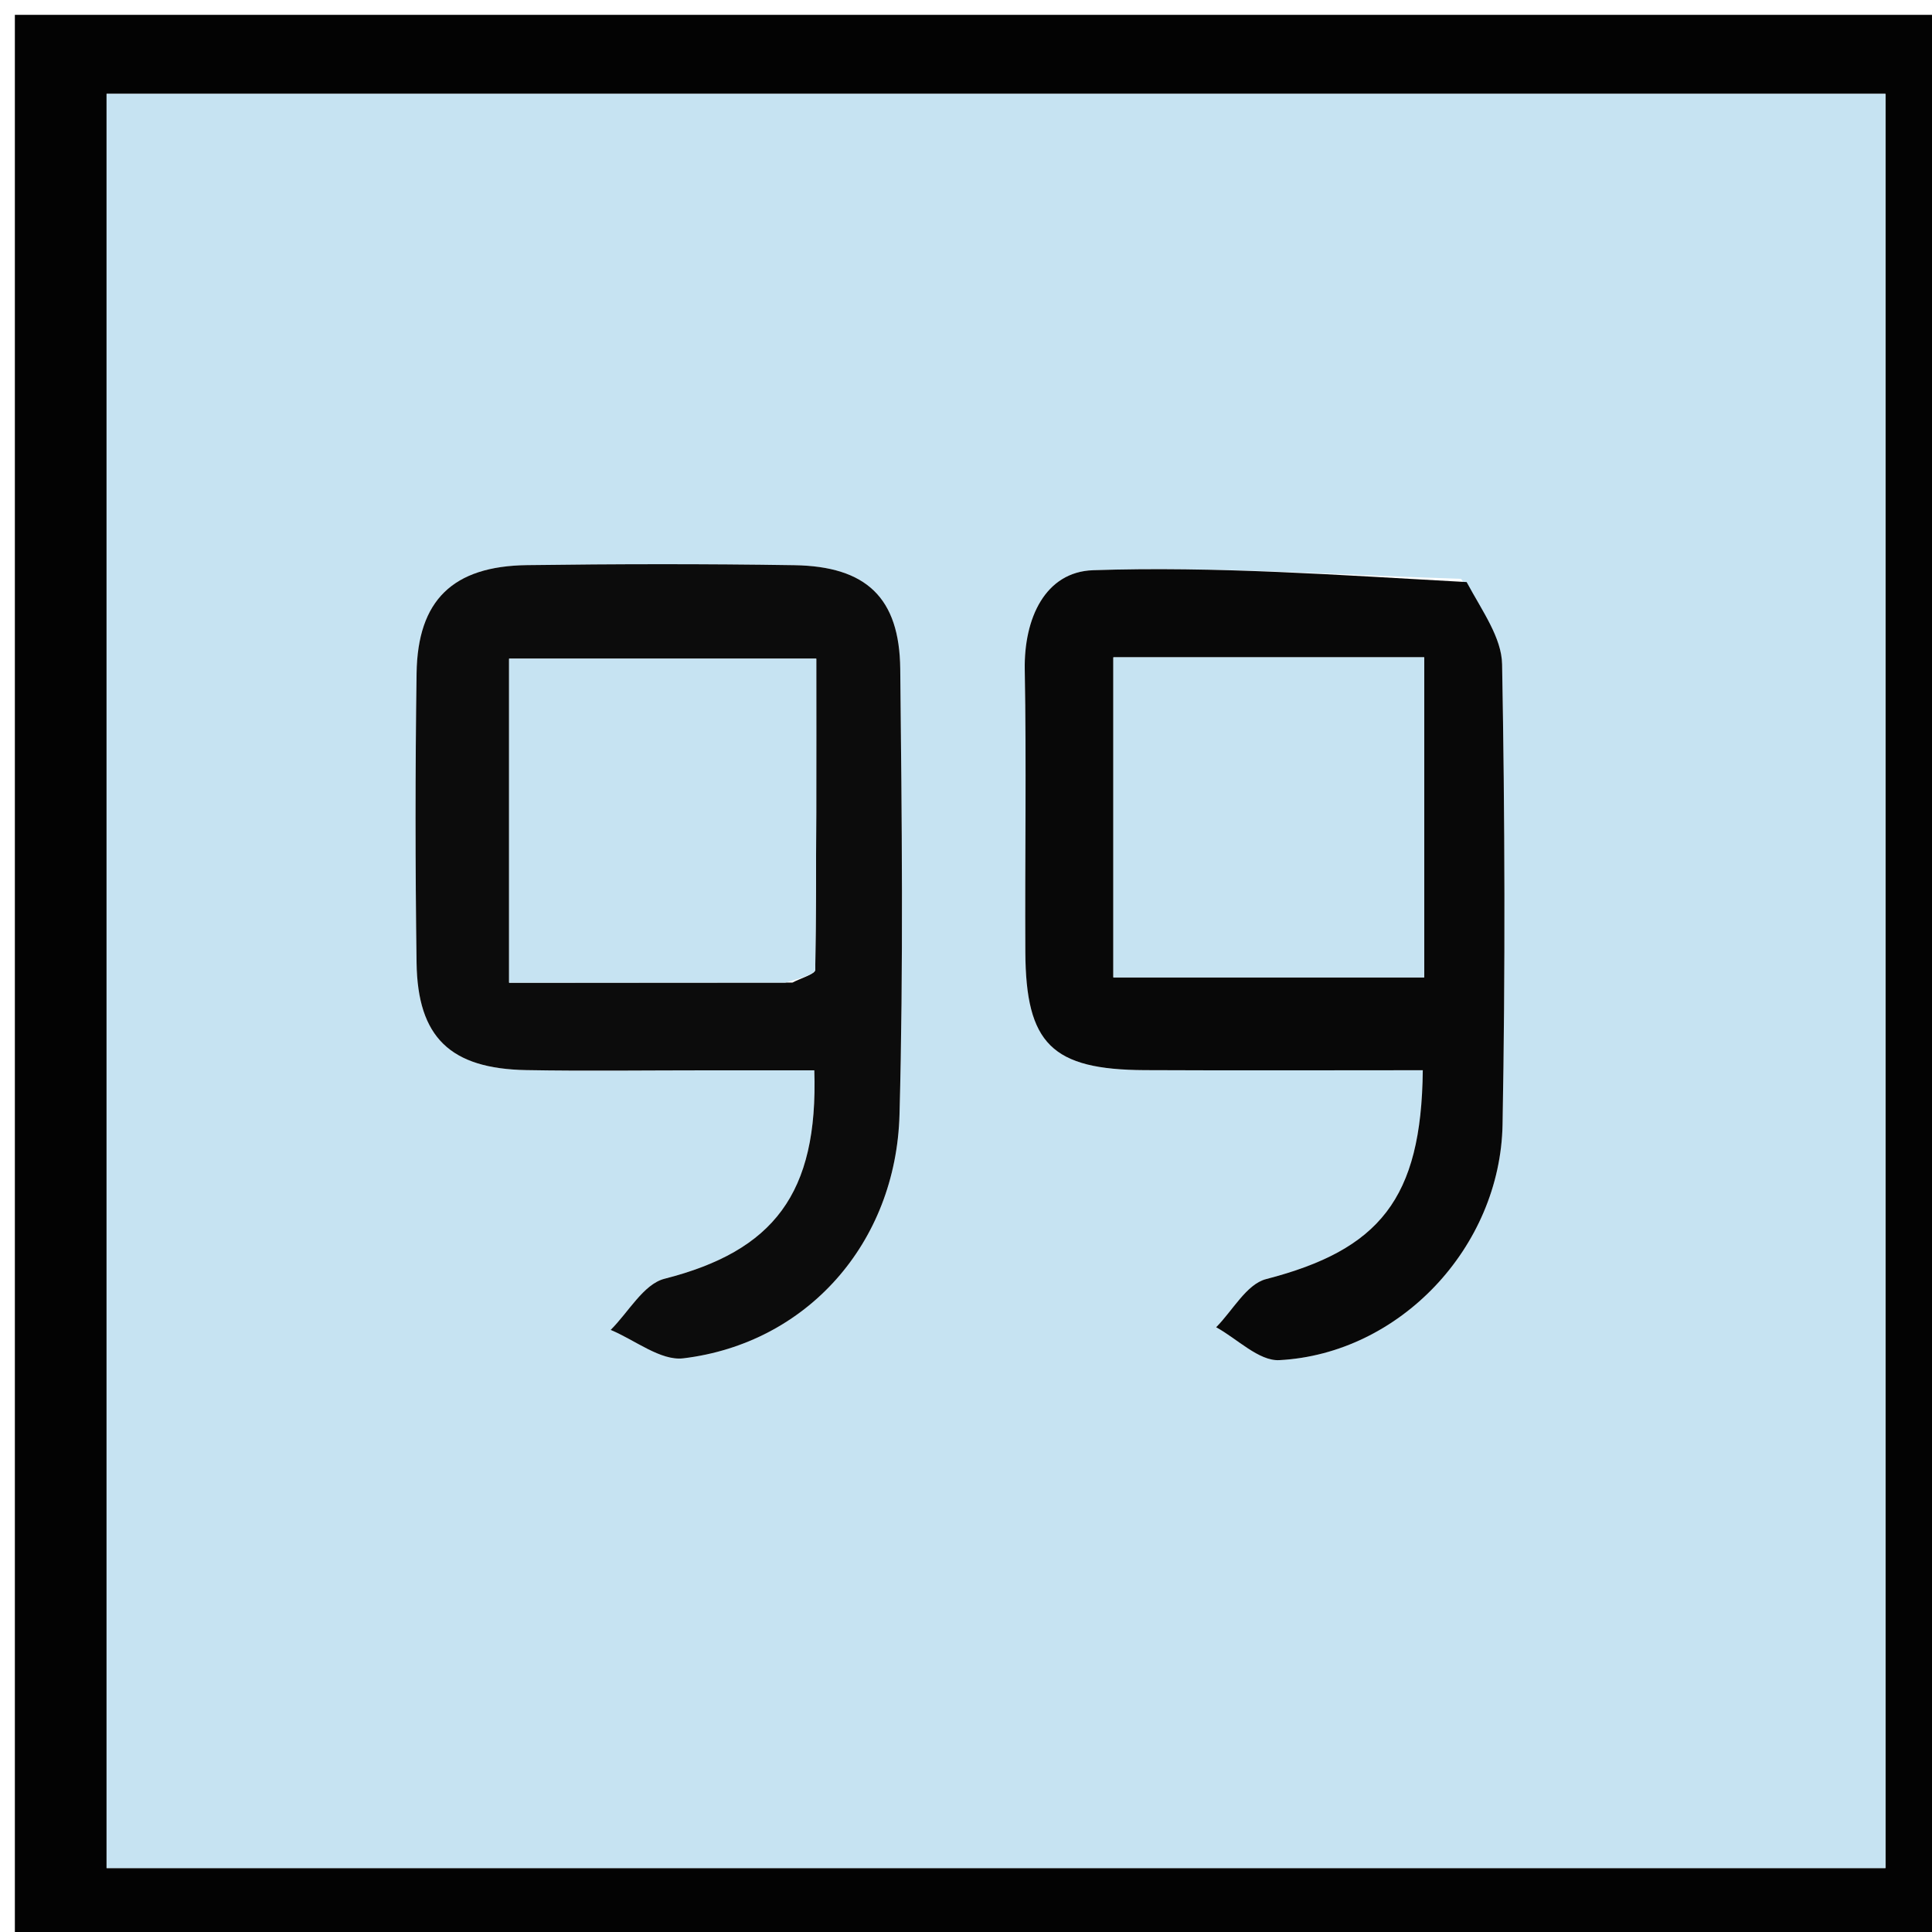 <?xml version="1.0" standalone="no"?>
<!DOCTYPE svg PUBLIC "-//W3C//DTD SVG 20010904//EN" "http://www.w3.org/TR/2001/REC-SVG-20010904/DTD/svg10.dtd">
<!-- Created using Krita: https://krita.org -->
<svg xmlns="http://www.w3.org/2000/svg" 
    xmlns:xlink="http://www.w3.org/1999/xlink"
    xmlns:krita="http://krita.org/namespaces/svg/krita"
    xmlns:sodipodi="http://sodipodi.sourceforge.net/DTD/sodipodi-0.dtd"
    width="864pt"
    height="864pt"
    viewBox="0 0 864 864">
<defs/>
<path id="shape0" transform="matrix(6.646 0 0 6.646 6.646 6.646)" fill="#030303" stroke-opacity="0" stroke="#000000" stroke-width="0" stroke-linecap="square" stroke-linejoin="bevel" d="M69 130C45.667 130 22.833 130 4e-06 130C2e-06 86.667 2e-06 43.333 0 1.2e-05C43.333 6e-06 86.667 6e-06 130 0C130 43.333 130 86.667 130 130C109.833 130 89.667 130 69 130M6.172 82.5C6.172 96.589 6.172 110.679 6.172 124.701C46.528 124.701 86.257 124.701 125.872 124.701C125.872 84.691 125.872 44.976 125.872 5.316C85.869 5.316 46.159 5.316 6.172 5.316C6.172 30.919 6.172 56.209 6.172 82.5Z" sodipodi:nodetypes="cccccccccccc"/><path id="shape1" transform="matrix(6.646 0 0 6.646 47.667 41.979)" fill="#c6e3f2" stroke-opacity="0" stroke="#000000" stroke-width="0" stroke-linecap="square" stroke-linejoin="bevel" d="M0 76.684C1e-06 50.893 1e-06 25.602 1e-06 0C39.987 0 79.697 0 119.7 0C119.7 39.66 119.7 79.375 119.7 119.385C80.084 119.385 40.355 119.385 0 119.385C0 105.363 0 91.273 0 76.684M41.224 65.704C43.362 65.704 45.5 65.704 47.621 65.704C47.89 74.016 44.873 77.858 37.539 79.731C36.131 80.09 35.114 81.986 33.917 83.172C35.553 83.85 37.28 85.268 38.812 85.083C47.095 84.082 53.123 77.359 53.355 68.668C53.622 58.682 53.51 48.682 53.404 38.69C53.354 33.9 51.118 31.79 46.274 31.714C40.279 31.621 34.281 31.631 28.286 31.711C23.294 31.778 20.93 34.074 20.859 38.981C20.766 45.475 20.768 51.973 20.858 58.468C20.928 63.493 23.131 65.599 28.256 65.689C32.253 65.76 36.251 65.704 41.224 65.704M91.144 32.632C82.887 32.38 74.618 31.775 66.379 32.053C63.157 32.161 61.718 35.286 61.781 38.753C61.897 45.078 61.789 51.406 61.821 57.733C61.852 63.928 63.604 65.661 69.866 65.691C76.103 65.722 82.341 65.698 88.564 65.698C88.474 74.374 85.638 77.779 78.014 79.755C76.704 80.094 75.768 81.877 74.659 82.993C76.078 83.77 77.535 85.277 78.909 85.205C86.986 84.783 93.782 77.626 93.933 69.347C94.12 59.028 94.089 48.701 93.902 38.382C93.869 36.599 92.589 34.838 91.144 32.632Z" sodipodi:nodetypes="ccccccccccccccccccccccccccccccc"/><path id="shape2" transform="matrix(6.646 0 0 6.646 185.84 252.313)" fill="#0c0c0c" stroke-opacity="0" stroke="#000000" stroke-width="0" stroke-linecap="square" stroke-linejoin="bevel" d="M19.946 34.056C15.461 34.056 11.463 34.113 7.467 34.042C2.341 33.951 0.138 31.846 0.068 26.82C-0.022 20.326 -0.024 13.828 0.069 7.334C0.14 2.426 2.504 0.13 7.496 0.063C13.491 -0.017 19.489 -0.027 25.484 0.067C30.328 0.143 32.564 2.253 32.614 7.042C32.72 17.035 32.832 27.034 32.565 37.021C32.333 45.712 26.305 52.434 18.023 53.435C16.49 53.621 14.764 52.203 13.127 51.525C14.324 50.338 15.341 48.443 16.75 48.083C24.084 46.211 27.1 42.368 26.832 34.056C24.71 34.056 22.572 34.056 19.946 34.056M25.36 28.153C25.894 27.866 26.891 27.584 26.895 27.29C26.982 20.233 26.962 13.176 26.962 6.358C19.608 6.358 12.887 6.358 6.295 6.358C6.295 13.755 6.295 20.823 6.295 28.16C12.498 28.16 18.443 28.16 25.36 28.153Z" sodipodi:nodetypes="ccccccccccccccccccc"/><path id="shape3" transform="matrix(6.646 0 0 6.646 458.263 254.54)" fill="#080808" stroke-opacity="0" stroke="#000000" stroke-width="0" stroke-linecap="square" stroke-linejoin="bevel" d="M29.735 0.867C30.809 2.856 32.09 4.616 32.122 6.399C32.31 16.718 32.34 27.046 32.153 37.365C32.003 45.644 25.207 52.8 17.13 53.223C15.756 53.294 14.299 51.788 12.88 51.01C13.989 49.894 14.925 48.112 16.235 47.772C23.859 45.797 26.695 42.391 26.785 33.715C20.561 33.715 14.324 33.739 8.086 33.709C1.825 33.678 0.072 31.946 0.041 25.751C0.01 19.424 0.118 13.095 0.002 6.771C-0.061 3.304 1.377 0.179 4.6 0.07C12.839 -0.207 21.107 0.397 29.735 0.867M26.88 16.211C26.88 12.786 26.88 9.361 26.88 5.932C19.542 5.932 12.803 5.932 5.965 5.932C5.965 13.243 5.965 20.306 5.965 27.468C12.994 27.468 19.826 27.468 26.88 27.468C26.88 23.797 26.88 20.496 26.88 16.211Z" sodipodi:nodetypes="cccccccccccccccccc"/><path id="shape4" transform="matrix(6.646 0 0 6.646 227.674 294.57)" fill="#c6e3f2" stroke-opacity="0" stroke="#000000" stroke-width="0" stroke-linecap="square" stroke-linejoin="bevel" d="M18.579 21.798C12.148 21.802 6.203 21.802 0 21.802C0 14.464 0 7.397 0 0C6.593 0 13.314 0 20.668 0C20.668 6.818 20.687 13.875 20.6 20.932C20.596 21.226 19.599 21.507 18.579 21.798Z" sodipodi:nodetypes="cccccc"/><path id="shape5" transform="matrix(6.646 0 0 6.646 497.91 293.965)" fill="#c6e3f2" stroke-opacity="0" stroke="#000000" stroke-width="0" stroke-linecap="square" stroke-linejoin="bevel" d="M20.915 10.771C20.915 14.564 20.915 17.865 20.915 21.536C13.86 21.536 7.028 21.536 0 21.536C0 14.374 0 7.311 0 0C6.837 0 13.576 0 20.915 0C20.915 3.429 20.915 6.854 20.915 10.771Z" sodipodi:nodetypes="cccccc"/>
</svg>
